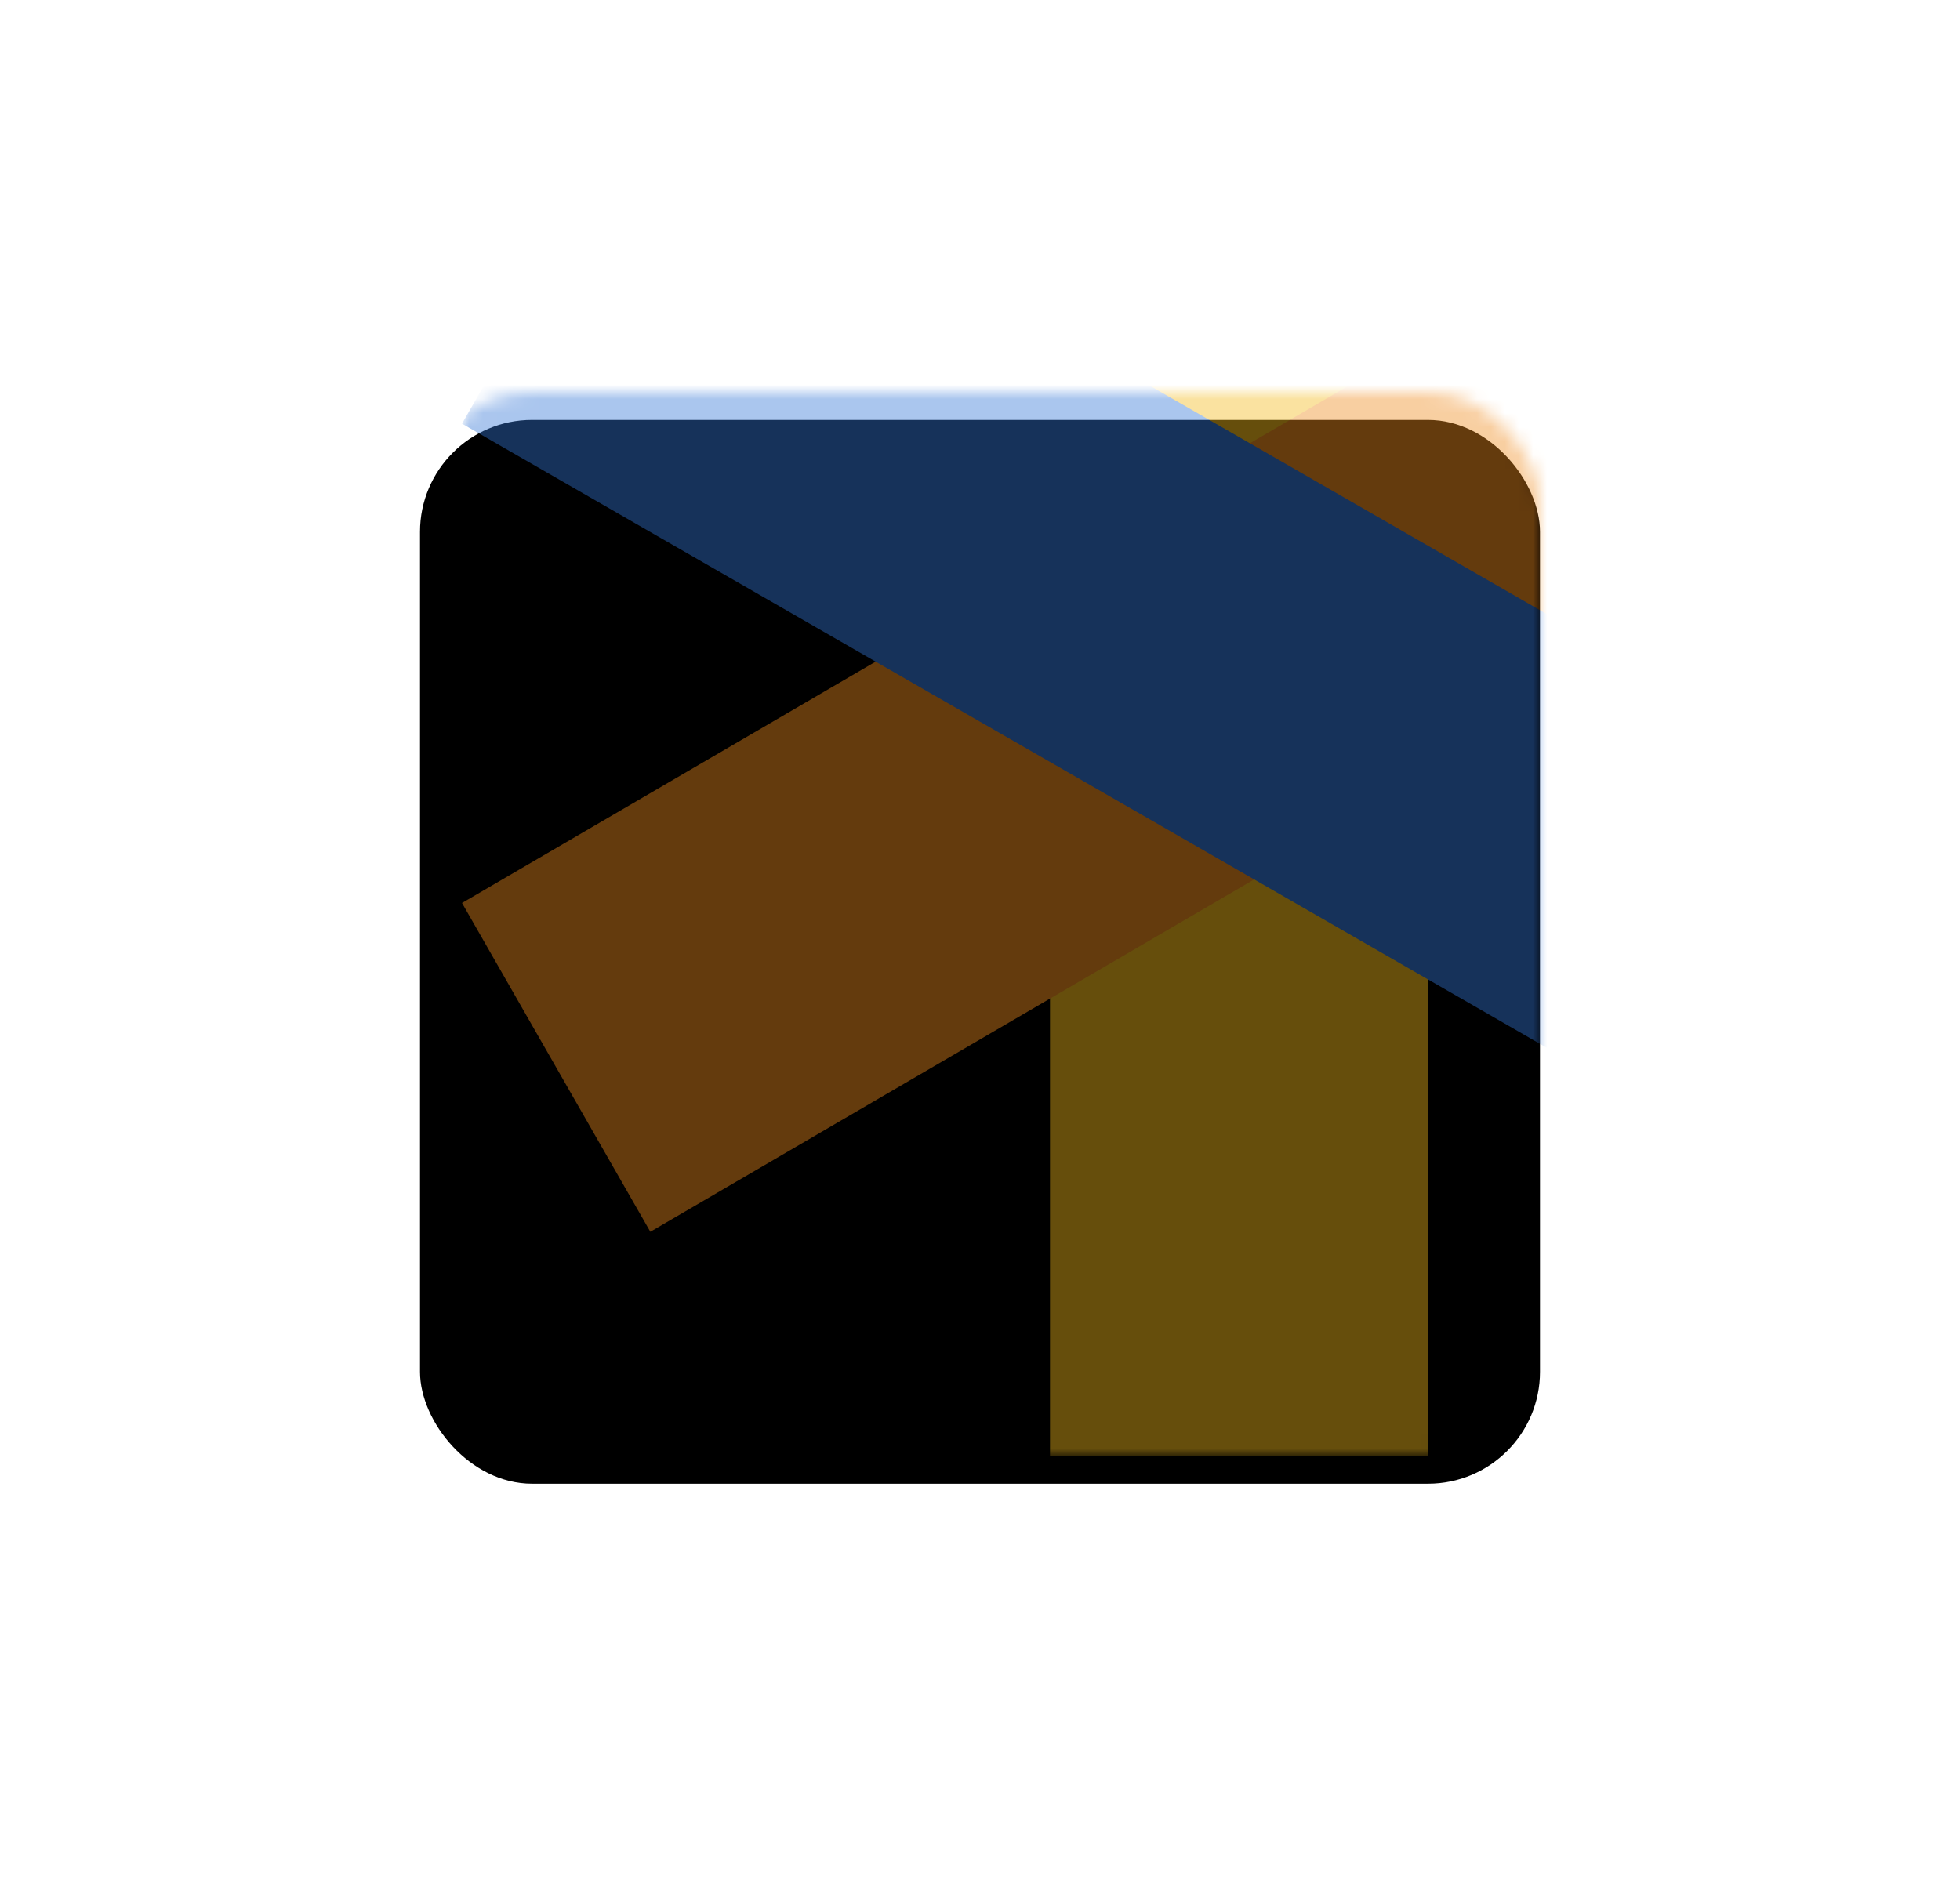 <?xml version="1.0" encoding="UTF-8"?>
<svg width="140px" height="136px" viewBox="0 0 140 136" version="1.1" xmlns="http://www.w3.org/2000/svg" xmlns:xlink="http://www.w3.org/1999/xlink">
    <title>Group 8 Copy 3</title>
    <defs>
        <rect id="path-1" x="0" y="0" width="80" height="76" rx="8"></rect>
        <filter x="-57.5%" y="-57.9%" width="215.0%" height="221.1%" filterUnits="objectBoundingBox" id="filter-3">
            <feOffset dx="0" dy="2" in="SourceAlpha" result="shadowOffsetOuter1"></feOffset>
            <feGaussianBlur stdDeviation="15" in="shadowOffsetOuter1" result="shadowBlurOuter1"></feGaussianBlur>
            <feColorMatrix values="0 0 0 0 0   0 0 0 0 0   0 0 0 0 0  0 0 0 0.15 0" type="matrix" in="shadowBlurOuter1"></feColorMatrix>
        </filter>
        <polygon id="path-4" points="0 0 112 0 112 80 0 80"></polygon>
    </defs>
    <g id="Design" stroke="none" stroke-width="1" fill="none" fill-rule="evenodd">
        <g id="Group-8-Copy-3" transform="translate(30, 28)">
            <mask id="mask-2" fill="white">
                <use xlink:href="#path-1"></use>
            </mask>
            <g id="Mask" fill="black" fill-opacity="1">
                <use filter="url(#filter-3)" xlink:href="#path-1"></use>
            </g>
            <g id="Group-8-Copy-5" opacity="0.421" mask="url(#mask-2)">
                <g transform="translate(3, -38)">
                    <polygon id="Fill-1" fill="#F2BA1D" points="42 114 69 114 69 0 42 0"></polygon>
                    <polygon id="Fill-3" fill="#EF8C20" points="0 74.51 98.546 17 112 40.49 13.452 98"></polygon>
                    <g id="Group-7" stroke-width="1" fill="none" transform="translate(0, 17)">
                        <mask id="mask-5" fill="white">
                            <use xlink:href="#path-4"></use>
                        </mask>
                        <g id="Clip-6"></g>
                        <polygon id="Fill-5" fill="#3476D6" mask="url(#mask-5)" points="13.405 0 112.001 56.733 98.595 80 -0.001 23.267"></polygon>
                    </g>
                </g>
            </g>
        </g>
    </g>
</svg>